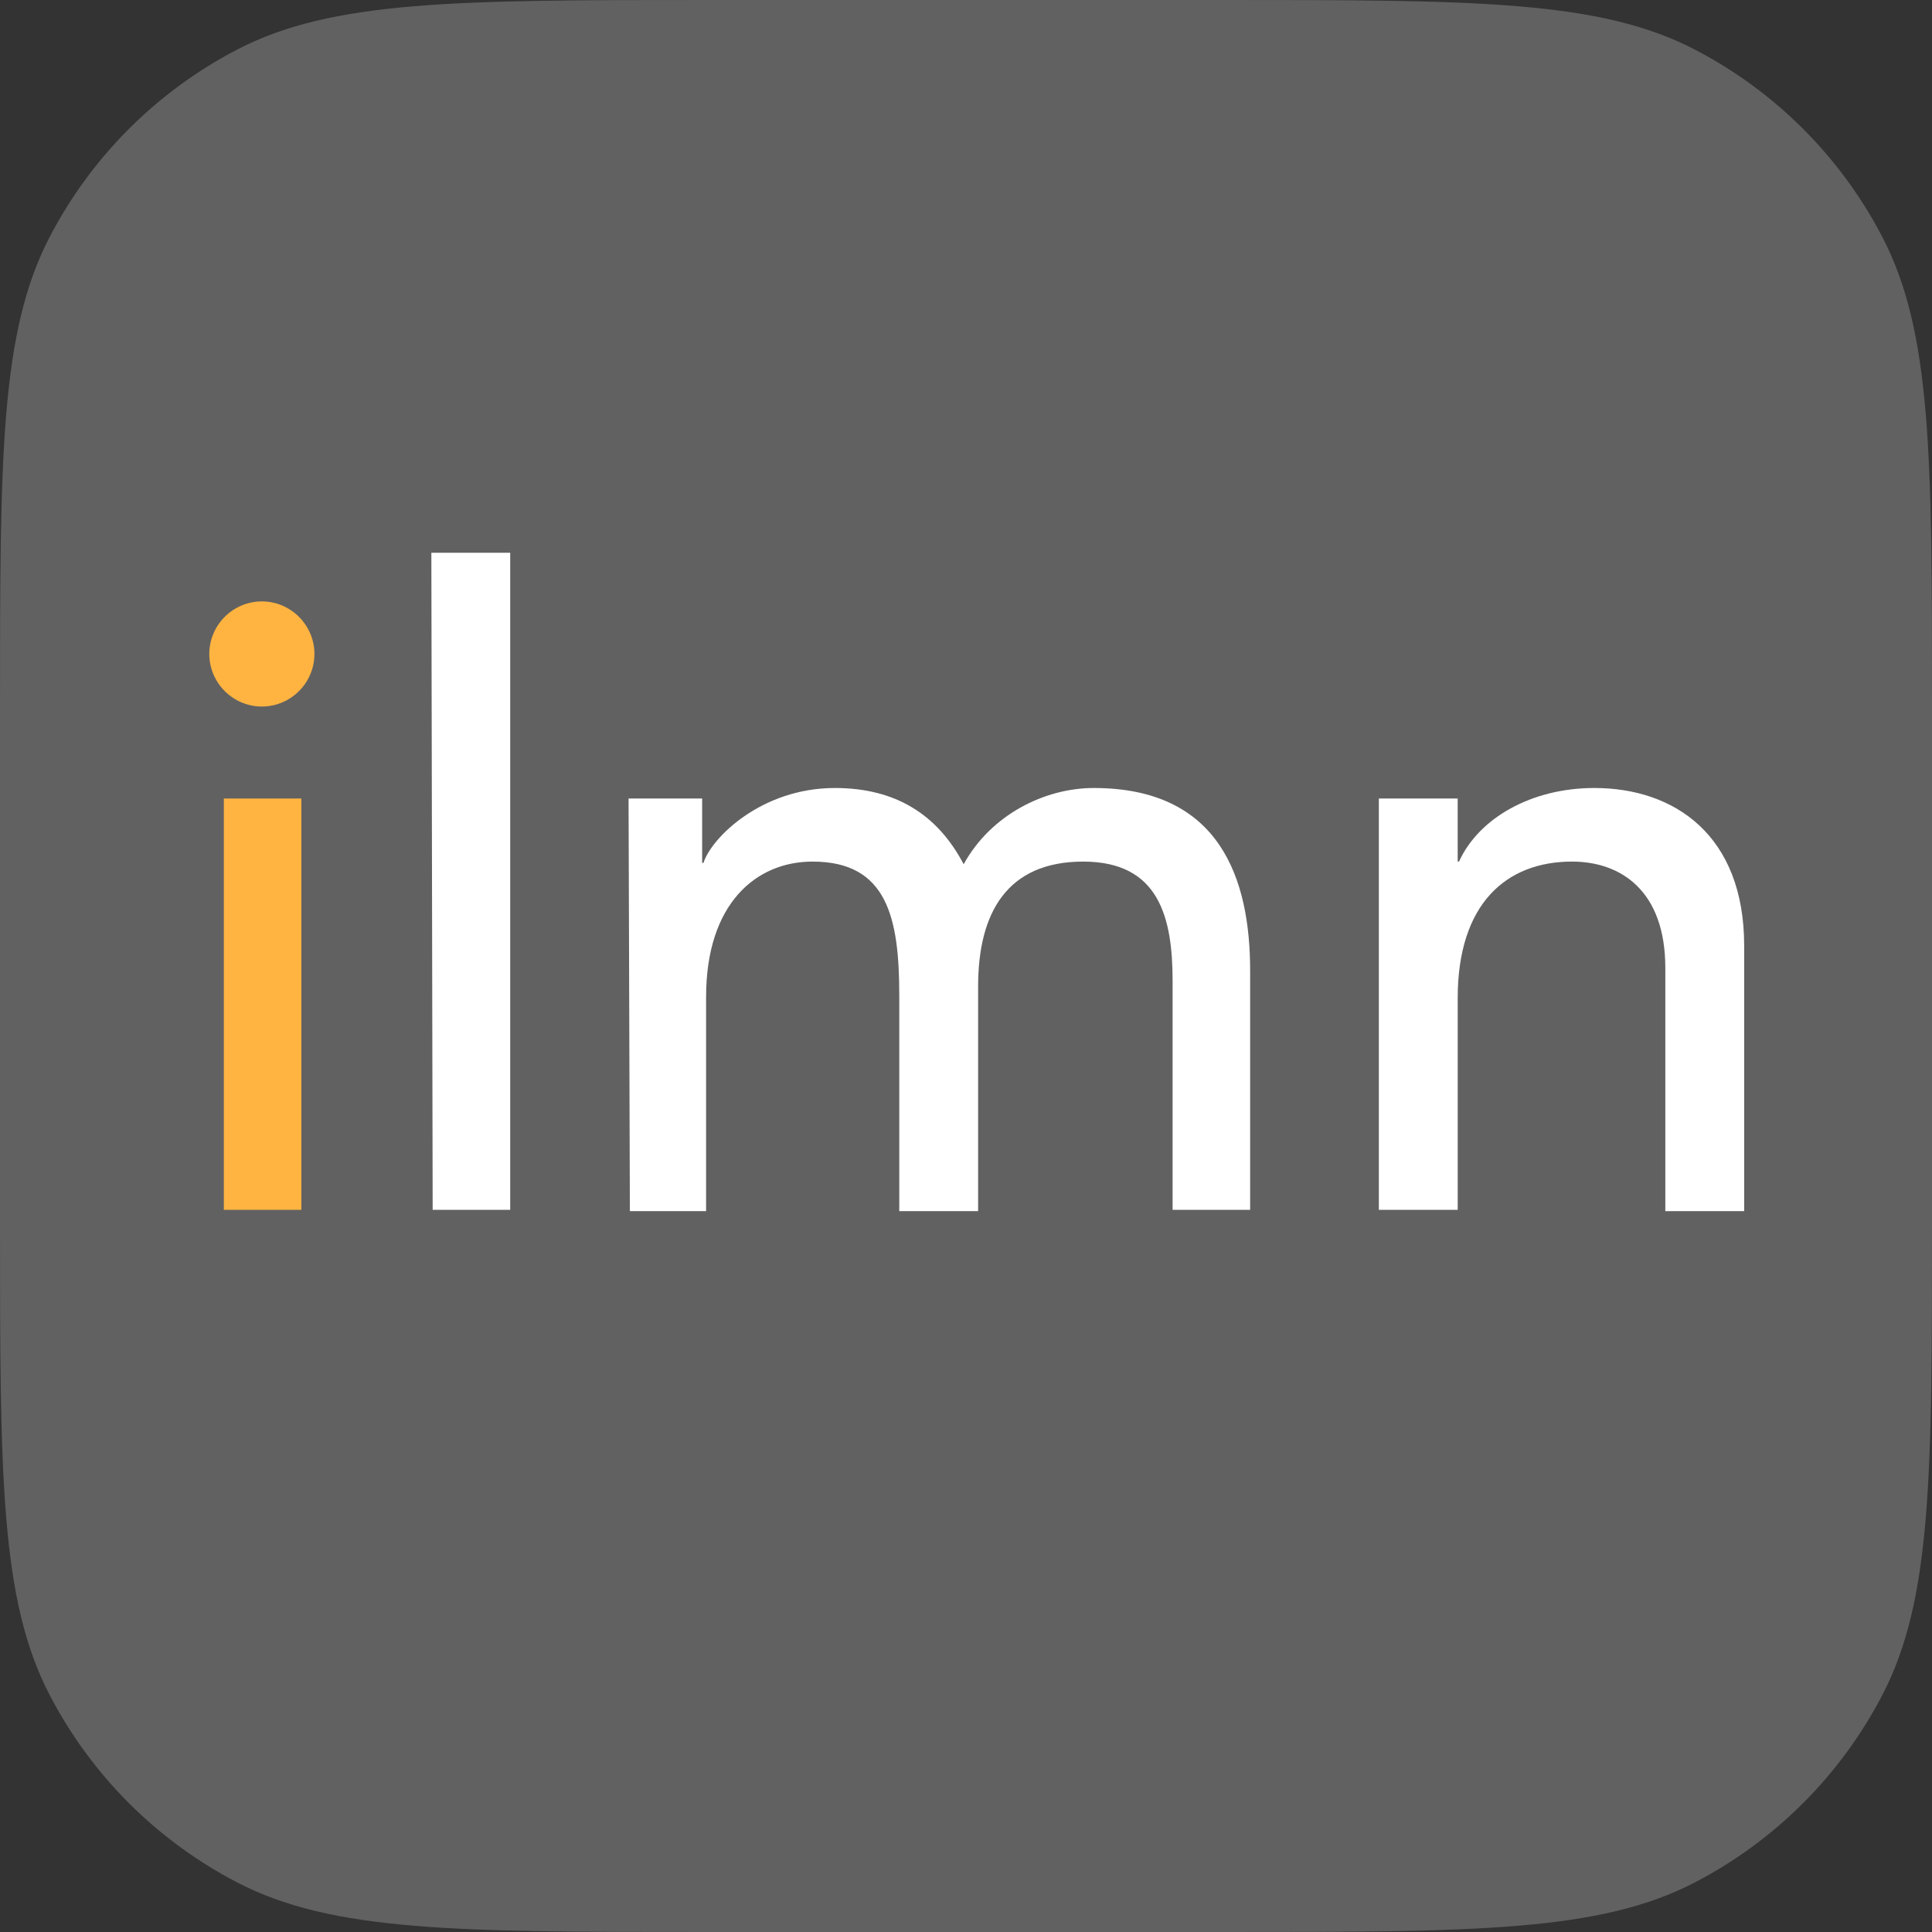<svg fill="none" height="360" viewBox="0 0 360 360" width="360" xmlns="http://www.w3.org/2000/svg"><rect x="0" y="0" width="360" height="360" fill="#333333" stroke="none"/><path d="m0 132.02c0-46.698 0-70.047 9.232-87.82 7.78-14.977 19.991-27.188 34.968-34.968 17.773-9.232 41.122-9.232 87.82-9.232h95.96c46.698 0 70.047 0 87.82 9.232 14.977 7.78 27.188 19.991 34.968 34.968 9.232 17.773 9.232 41.122 9.232 87.82v95.96c0 46.698 0 70.047-9.232 87.82-7.78 14.977-19.991 27.188-34.968 34.968-17.773 9.232-41.122 9.232-87.82 9.232h-95.96c-46.698 0-70.047 0-87.82-9.232-14.977-7.78-27.188-19.991-34.968-34.968-9.232-17.773-9.232-41.122-9.232-87.82z" fill="#616161"/><path d="m41.709 148.792h14.447v76.643h-14.447z" fill="#ffb441"/><g fill="#fff"><path d="m80.376 103h14.692v122.432h-14.447z"/><path d="m117.123 148.791h13.712v11.998h.245c1.47-4.653 10.774-13.957 24.487-13.957 11.264 0 19.099 4.897 23.996 14.202 5.142-9.305 15.182-14.202 24.242-14.202 23.507 0 29.139 16.895 29.139 34.036v44.565h-14.448v-42.606c0-11.754-2.448-22.283-16.65-22.283s-19.589 9.55-19.589 23.262v41.871h-14.692v-40.157c0-14.447-2.204-24.976-16.161-24.976-10.529 0-19.834 7.836-19.834 25.221v39.912h-14.202z"/><path d="m257.172 148.791h14.447v11.753h.245c3.673-8.08 13.468-13.712 25.221-13.712 14.937 0 27.915 8.815 27.915 29.383v49.462h-14.692v-45.299c0-14.447-8.326-19.834-17.386-19.834-12.243 0-21.303 7.836-21.303 25.466v39.423h-14.691v-76.642z"/></g><path d="m48.794 112.063c-5.387 0-9.794 4.408-9.794 9.795s4.407 9.795 9.794 9.795 9.795-4.408 9.795-9.795-4.408-9.795-9.795-9.795z" fill="#ffb441"/></svg>